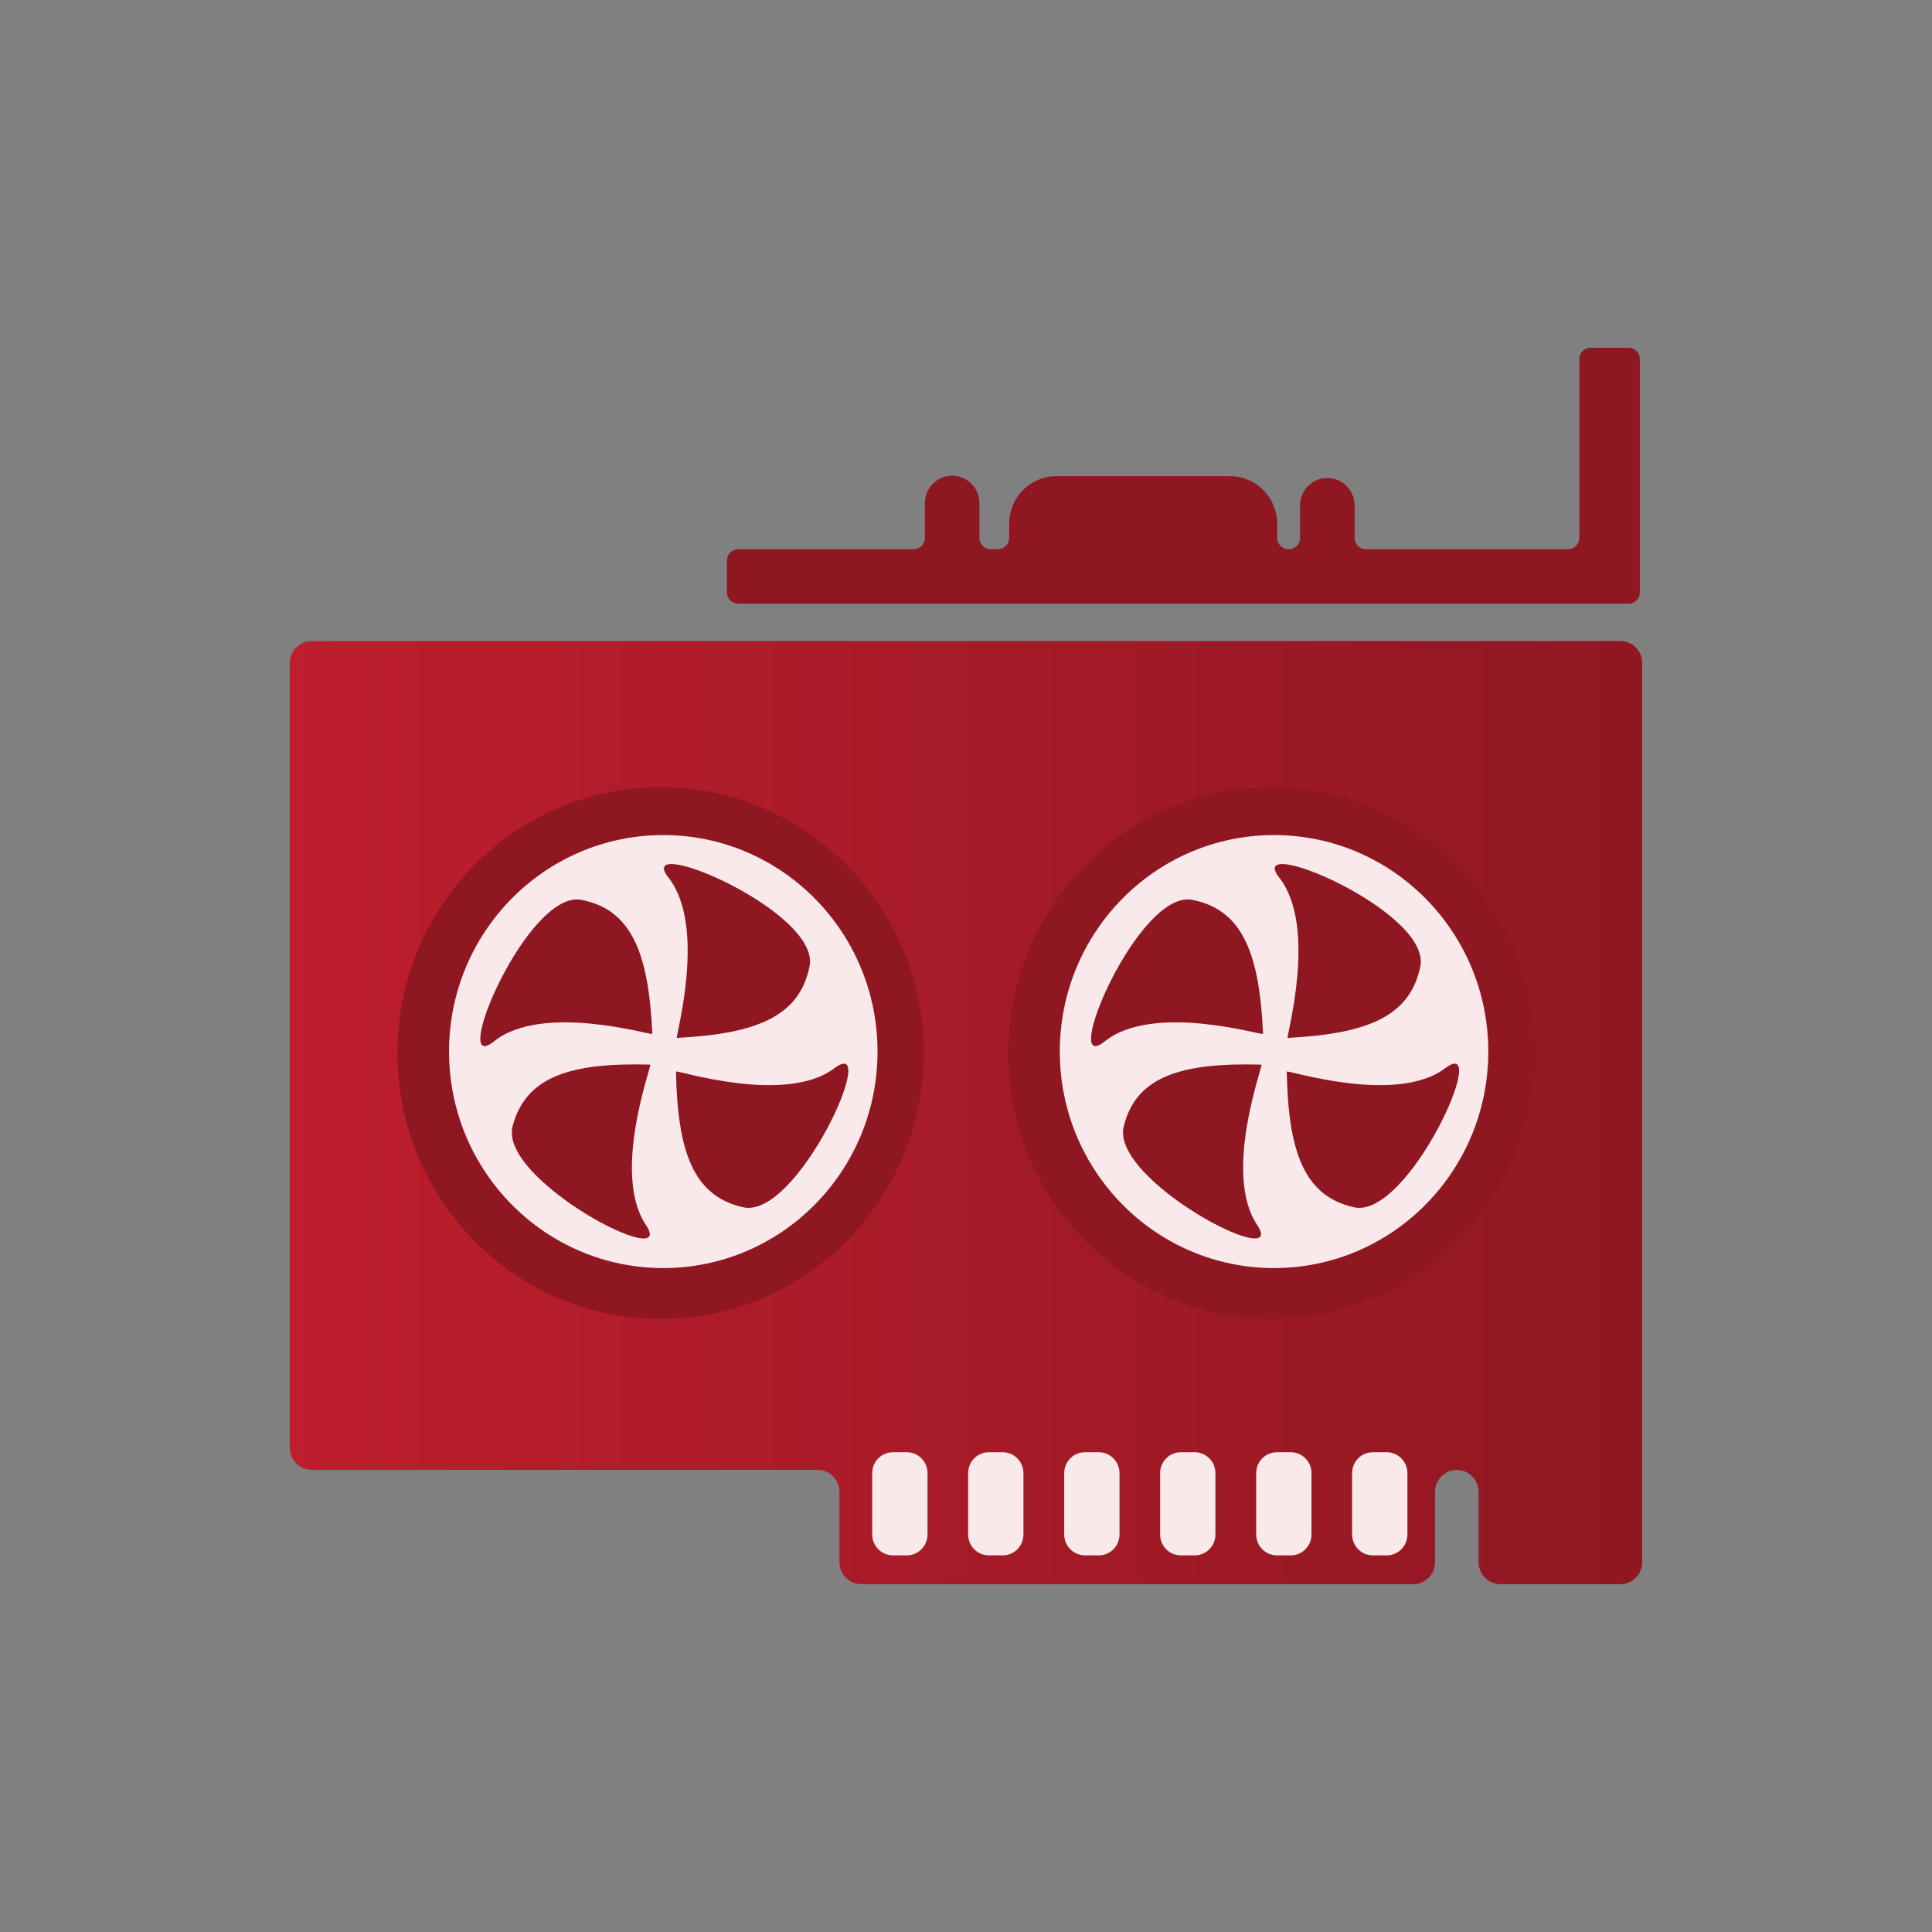 <svg width="100" height="100" viewBox="0 0 100 100" fill="none" xmlns="http://www.w3.org/2000/svg">
<rect x="0" y="0" width="100" height="100" fill="#808080" stroke="none"/>
<path d="M15 34.319V74.939C15 75.241 15.119 75.531 15.33 75.745C15.542 75.959 15.829 76.079 16.128 76.079H42.322C42.622 76.081 42.908 76.203 43.12 76.418C43.331 76.632 43.449 76.923 43.449 77.226V80.858C43.452 81.159 43.571 81.448 43.782 81.661C43.993 81.874 44.279 81.995 44.577 81.997H73.148C73.447 81.997 73.734 81.877 73.945 81.663C74.157 81.45 74.276 81.16 74.276 80.858V77.226C74.276 76.923 74.394 76.632 74.606 76.418C74.817 76.203 75.103 76.081 75.403 76.079C75.703 76.081 75.99 76.203 76.201 76.418C76.412 76.632 76.531 76.923 76.531 77.226V80.858C76.533 81.159 76.653 81.448 76.864 81.661C77.075 81.874 77.36 81.995 77.659 81.997H83.872C84.171 81.997 84.458 81.877 84.67 81.663C84.881 81.45 85 81.16 85 80.858V34.319C85 34.017 84.881 33.727 84.67 33.513C84.458 33.3 84.171 33.18 83.872 33.18H16.128C15.829 33.18 15.542 33.3 15.33 33.513C15.119 33.727 15 34.017 15 34.319Z" fill="url(#paint0_linear_4706_1652)"/>
<path d="M34.194 68.27C41.716 68.27 47.814 62.108 47.814 54.506C47.814 46.904 41.716 40.742 34.194 40.742C26.671 40.742 20.573 46.904 20.573 54.506C20.573 62.108 26.671 68.27 34.194 68.27Z" fill="#8F1722"/>
<path d="M34.331 65.635C40.456 65.635 45.421 60.618 45.421 54.429C45.421 48.24 40.456 43.223 34.331 43.223C28.207 43.223 23.242 48.24 23.242 54.429C23.242 60.618 28.207 65.635 34.331 65.635Z" fill="#F9E9EA"/>
<path d="M35.037 53.722C34.94 53.722 36.603 47.983 34.607 45.434C32.733 43.065 42.419 47.139 41.908 49.992C41.389 52.631 39.134 53.508 35.037 53.722Z" fill="#8F1722"/>
<path d="M34.989 55.464C34.989 55.357 40.667 57.218 43.198 55.283C45.632 53.464 41.276 63.12 38.469 62.489C35.873 61.907 35.07 59.595 34.989 55.464Z" fill="#8F1722"/>
<path d="M33.658 55.105C33.755 55.105 31.638 60.729 33.431 63.401C35.11 65.918 25.773 61.073 26.535 58.278C27.225 55.712 29.545 54.99 33.658 55.105Z" fill="#8F1722"/>
<path d="M33.764 53.513C33.764 53.62 28.085 51.873 25.562 53.907C23.21 55.784 27.29 46.02 30.105 46.578C32.717 47.094 33.577 49.381 33.764 53.513Z" fill="#8F1722"/>
<path d="M65.807 68.27C73.329 68.27 79.427 62.108 79.427 54.506C79.427 46.904 73.329 40.742 65.807 40.742C58.285 40.742 52.187 46.904 52.187 54.506C52.187 62.108 58.285 68.27 65.807 68.27Z" fill="#8F1722"/>
<path d="M65.944 65.635C72.069 65.635 77.034 60.618 77.034 54.429C77.034 48.24 72.069 43.223 65.944 43.223C59.82 43.223 54.855 48.24 54.855 54.429C54.855 60.618 59.82 65.635 65.944 65.635Z" fill="#F9E9EA"/>
<path d="M66.65 53.722C66.553 53.722 68.216 47.983 66.221 45.434C64.347 43.065 74.032 47.139 73.521 49.992C73.002 52.631 70.747 53.508 66.65 53.722Z" fill="#8F1722"/>
<path d="M66.602 55.464C66.602 55.357 72.28 57.218 74.811 55.283C77.245 53.464 72.888 63.12 70.082 62.489C67.486 61.907 66.683 59.595 66.602 55.464Z" fill="#8F1722"/>
<path d="M65.295 55.105C65.393 55.105 63.275 60.729 65.068 63.401C66.747 65.918 57.41 61.073 58.173 58.278C58.806 55.712 61.158 54.99 65.295 55.105Z" fill="#8F1722"/>
<path d="M65.376 53.513C65.376 53.62 59.698 51.873 57.175 53.907C54.822 55.784 58.903 46.02 61.718 46.578C64.33 47.094 65.19 49.381 65.376 53.513Z" fill="#8F1722"/>
<path d="M84.302 18H82.331C82.176 18 82.028 18.062 81.918 18.173C81.809 18.284 81.747 18.434 81.747 18.59V27.837C81.747 27.994 81.686 28.144 81.576 28.255C81.466 28.365 81.318 28.427 81.163 28.427H70.698C70.543 28.427 70.395 28.365 70.285 28.255C70.176 28.144 70.114 27.994 70.114 27.837V26.198C70.119 26.008 70.085 25.819 70.016 25.642C69.947 25.465 69.844 25.304 69.713 25.168C69.581 25.032 69.424 24.924 69.251 24.85C69.077 24.776 68.891 24.738 68.703 24.739C68.515 24.738 68.328 24.776 68.155 24.85C67.982 24.924 67.825 25.032 67.693 25.168C67.561 25.304 67.458 25.465 67.389 25.642C67.32 25.819 67.287 26.008 67.291 26.198V27.837C67.292 27.914 67.278 27.991 67.25 28.063C67.221 28.134 67.179 28.199 67.125 28.254C67.072 28.309 67.008 28.353 66.938 28.383C66.867 28.412 66.792 28.427 66.715 28.427H66.667C66.516 28.421 66.374 28.356 66.269 28.246C66.165 28.136 66.107 27.99 66.107 27.837V27.108C66.107 26.455 65.85 25.83 65.394 25.369C64.938 24.907 64.319 24.648 63.673 24.648H54.669C54.023 24.648 53.404 24.907 52.948 25.369C52.491 25.83 52.235 26.455 52.235 27.108V27.837C52.235 27.994 52.173 28.144 52.064 28.255C51.954 28.365 51.806 28.427 51.651 28.427H51.262C51.109 28.423 50.965 28.359 50.859 28.249C50.753 28.139 50.694 27.991 50.694 27.837V26.05C50.695 25.863 50.659 25.677 50.589 25.503C50.518 25.329 50.414 25.172 50.283 25.039C50.151 24.907 49.995 24.801 49.824 24.73C49.652 24.659 49.468 24.623 49.282 24.624C48.908 24.624 48.549 24.774 48.284 25.042C48.019 25.309 47.871 25.672 47.871 26.05V27.837C47.872 27.914 47.858 27.991 47.829 28.063C47.801 28.134 47.758 28.199 47.705 28.254C47.651 28.309 47.587 28.353 47.517 28.383C47.447 28.412 47.371 28.427 47.295 28.427H38.209C38.054 28.427 37.906 28.49 37.796 28.6C37.687 28.711 37.625 28.861 37.625 29.018V30.657C37.625 30.814 37.687 30.964 37.796 31.075C37.906 31.185 38.054 31.248 38.209 31.248H84.302C84.455 31.248 84.602 31.186 84.71 31.077C84.818 30.968 84.878 30.82 84.878 30.666V18.59C84.879 18.513 84.865 18.436 84.837 18.365C84.808 18.293 84.766 18.228 84.713 18.173C84.659 18.118 84.595 18.075 84.525 18.045C84.454 18.015 84.379 18 84.302 18Z" fill="#8F1722"/>
<path d="M46.938 75.168H46.216C45.624 75.168 45.145 75.652 45.145 76.25V79.423C45.145 80.02 45.624 80.505 46.216 80.505H46.938C47.529 80.505 48.009 80.02 48.009 79.423V76.25C48.009 75.652 47.529 75.168 46.938 75.168Z" fill="#F9E9EA"/>
<path d="M51.902 75.168H51.18C50.589 75.168 50.109 75.652 50.109 76.25V79.423C50.109 80.02 50.589 80.505 51.18 80.505H51.902C52.494 80.505 52.973 80.02 52.973 79.423V76.25C52.973 75.652 52.494 75.168 51.902 75.168Z" fill="#F9E9EA"/>
<path d="M56.875 75.168H56.153C55.562 75.168 55.083 75.652 55.083 76.25V79.423C55.083 80.02 55.562 80.505 56.153 80.505H56.875C57.467 80.505 57.946 80.02 57.946 79.423V76.25C57.946 75.652 57.467 75.168 56.875 75.168Z" fill="#F9E9EA"/>
<path d="M61.84 75.168H61.118C60.526 75.168 60.047 75.652 60.047 76.25V79.423C60.047 80.02 60.526 80.505 61.118 80.505H61.84C62.431 80.505 62.91 80.02 62.91 79.423V76.25C62.91 75.652 62.431 75.168 61.84 75.168Z" fill="#F9E9EA"/>
<path d="M66.812 75.168H66.09C65.499 75.168 65.019 75.652 65.019 76.25V79.423C65.019 80.02 65.499 80.505 66.09 80.505H66.812C67.404 80.505 67.883 80.02 67.883 79.423V76.25C67.883 75.652 67.404 75.168 66.812 75.168Z" fill="#F9E9EA"/>
<path d="M71.777 75.168H71.055C70.464 75.168 69.984 75.652 69.984 76.25V79.423C69.984 80.02 70.464 80.505 71.055 80.505H71.777C72.369 80.505 72.848 80.02 72.848 79.423V76.25C72.848 75.652 72.369 75.168 71.777 75.168Z" fill="#F9E9EA"/>
<defs>
<linearGradient id="paint0_linear_4706_1652" x1="15" y1="57.593" x2="85" y2="57.593" gradientUnits="userSpaceOnUse">
<stop stop-color="#BE1E2D"/>
<stop offset="1" stop-color="#8F1722"/>
</linearGradient>
</defs>
</svg>